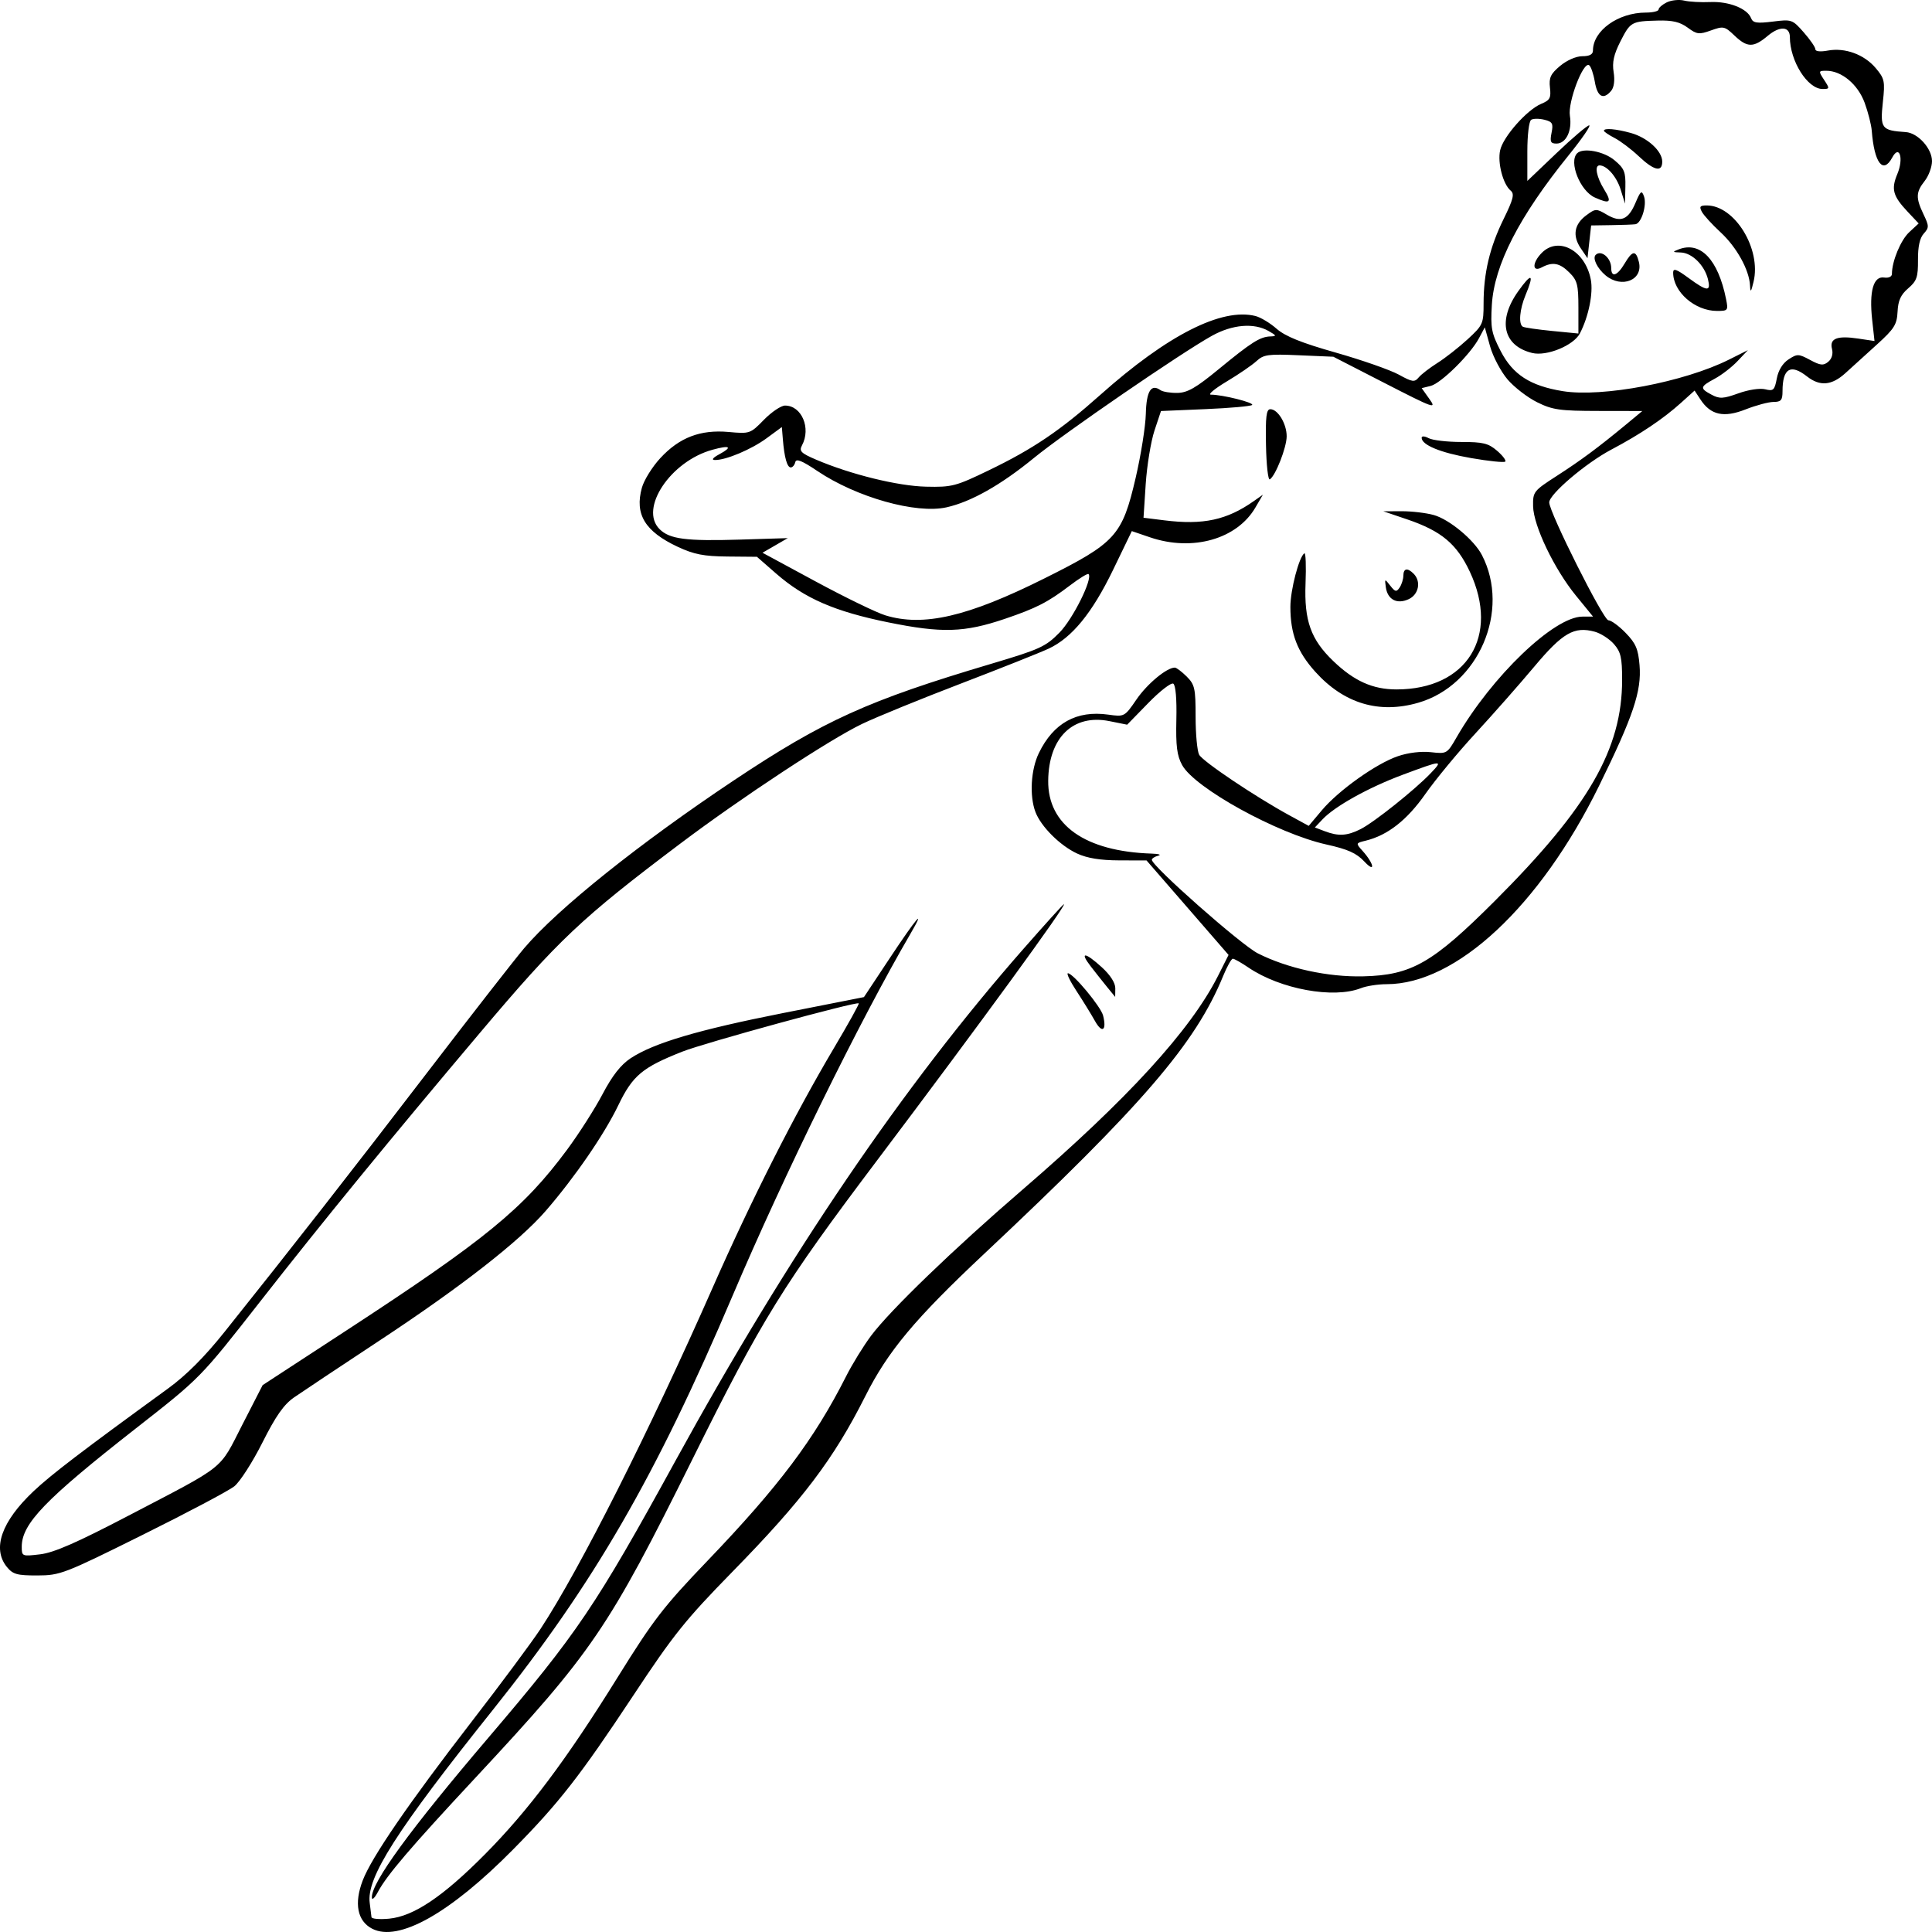 <svg width="51" height="51" viewBox="0 0 51 51" fill="none" xmlns="http://www.w3.org/2000/svg">
<path fill-rule="evenodd" clip-rule="evenodd" d="M43.999 0.062C43.88 0.121 43.783 0.205 43.783 0.25C43.783 0.295 43.632 0.332 43.448 0.332C42.715 0.332 42.05 0.809 42.05 1.335C42.05 1.436 41.959 1.484 41.769 1.484C41.605 1.484 41.361 1.591 41.183 1.74C40.931 1.951 40.885 2.052 40.915 2.313C40.947 2.585 40.914 2.646 40.686 2.74C40.31 2.896 39.678 3.609 39.6 3.968C39.527 4.297 39.676 4.865 39.879 5.033C39.983 5.12 39.948 5.259 39.69 5.785C39.325 6.528 39.163 7.211 39.163 8.009C39.163 8.547 39.147 8.583 38.741 8.957C38.509 9.17 38.151 9.451 37.946 9.58C37.741 9.71 37.517 9.882 37.45 9.963C37.34 10.095 37.283 10.087 36.922 9.888C36.699 9.766 35.954 9.505 35.266 9.309C34.355 9.051 33.929 8.879 33.7 8.679C33.528 8.527 33.276 8.376 33.141 8.342C32.248 8.118 30.815 8.847 29.045 10.424C27.99 11.364 27.271 11.851 26.102 12.415C25.228 12.837 25.13 12.863 24.445 12.847C23.703 12.831 22.449 12.522 21.539 12.132C21.143 11.962 21.09 11.908 21.17 11.758C21.415 11.301 21.162 10.706 20.723 10.706C20.619 10.706 20.369 10.874 20.167 11.08C19.807 11.449 19.793 11.454 19.234 11.403C18.488 11.336 17.934 11.548 17.43 12.094C17.218 12.323 16.999 12.675 16.944 12.876C16.75 13.578 17.026 14.031 17.896 14.437C18.321 14.635 18.579 14.685 19.203 14.691L19.981 14.698L20.489 15.142C21.239 15.796 22.031 16.141 23.448 16.429C24.863 16.717 25.456 16.699 26.526 16.336C27.356 16.054 27.661 15.898 28.238 15.459C28.488 15.268 28.712 15.131 28.735 15.154C28.853 15.271 28.323 16.339 27.966 16.701C27.601 17.072 27.448 17.141 26.172 17.521C22.912 18.49 21.747 19.017 19.375 20.598C16.875 22.265 14.723 23.987 13.836 25.031C13.595 25.315 12.453 26.779 11.299 28.285C9.314 30.876 7.697 32.945 5.928 35.158C5.399 35.821 4.915 36.305 4.435 36.654C2.151 38.314 1.352 38.925 0.884 39.366C0.04 40.163 -0.212 40.879 0.181 41.363C0.341 41.559 0.449 41.589 0.989 41.588C1.588 41.586 1.695 41.545 3.764 40.517C4.947 39.93 6.036 39.353 6.184 39.236C6.332 39.119 6.666 38.599 6.926 38.082C7.281 37.376 7.491 37.077 7.764 36.887C7.965 36.748 8.973 36.077 10.005 35.396C12.163 33.974 13.711 32.767 14.405 31.965C15.171 31.081 15.95 29.948 16.321 29.178C16.7 28.391 16.954 28.178 18.013 27.76C18.601 27.527 22.613 26.43 22.669 26.486C22.685 26.501 22.391 27.031 22.015 27.664C20.976 29.416 19.838 31.664 18.808 34.001C17.148 37.768 15.299 41.434 14.268 43C14.036 43.353 13.217 44.455 12.449 45.449C10.793 47.593 9.808 49.028 9.575 49.639C9.342 50.246 9.433 50.711 9.824 50.913C10.518 51.272 11.877 50.509 13.539 48.827C14.751 47.6 15.308 46.887 16.715 44.76C17.779 43.151 18.09 42.763 19.332 41.493C21.186 39.599 22.006 38.516 22.838 36.863C23.44 35.665 24.147 34.819 25.986 33.092C30.16 29.172 31.559 27.546 32.288 25.764C32.391 25.513 32.506 25.308 32.543 25.308C32.581 25.307 32.768 25.413 32.959 25.543C33.799 26.112 35.201 26.369 35.922 26.086C36.071 26.027 36.378 25.98 36.604 25.98C38.441 25.98 40.653 23.916 42.208 20.751C43.113 18.909 43.337 18.243 43.28 17.561C43.245 17.131 43.181 16.982 42.913 16.707C42.736 16.524 42.53 16.374 42.458 16.374C42.325 16.374 40.896 13.526 40.896 13.262C40.896 13.045 41.867 12.22 42.539 11.866C43.296 11.466 43.901 11.06 44.374 10.634L44.733 10.31L44.888 10.546C45.158 10.958 45.504 11.034 46.08 10.807C46.355 10.699 46.687 10.61 46.818 10.61C47.015 10.61 47.054 10.563 47.054 10.33C47.054 9.723 47.266 9.595 47.702 9.938C48.043 10.205 48.355 10.177 48.717 9.847C48.888 9.691 49.262 9.351 49.55 9.091C50.005 8.678 50.074 8.568 50.091 8.227C50.105 7.934 50.176 7.779 50.372 7.611C50.599 7.416 50.633 7.315 50.63 6.862C50.627 6.51 50.677 6.282 50.782 6.167C50.925 6.008 50.925 5.969 50.776 5.657C50.568 5.221 50.573 5.074 50.807 4.777C50.913 4.642 51 4.406 51 4.253C51 3.92 50.627 3.508 50.307 3.487C49.666 3.444 49.628 3.395 49.703 2.694C49.763 2.143 49.748 2.074 49.514 1.797C49.211 1.437 48.702 1.251 48.251 1.335C48.052 1.372 47.921 1.358 47.921 1.3C47.921 1.246 47.783 1.046 47.614 0.854C47.315 0.514 47.295 0.507 46.796 0.57C46.375 0.622 46.273 0.606 46.224 0.479C46.127 0.226 45.637 0.033 45.15 0.054C44.901 0.065 44.589 0.048 44.456 0.015C44.324 -0.017 44.118 0.004 43.999 0.062ZM44.55 0.729C44.793 0.909 44.853 0.916 45.166 0.803C45.493 0.685 45.528 0.692 45.784 0.937C46.122 1.26 46.288 1.262 46.664 0.946C46.98 0.68 47.247 0.694 47.248 0.977C47.249 1.611 47.714 2.349 48.111 2.349C48.301 2.349 48.303 2.338 48.152 2.109C48 1.877 48.002 1.868 48.211 1.868C48.614 1.868 49.042 2.226 49.221 2.71C49.313 2.96 49.398 3.295 49.41 3.453C49.476 4.304 49.709 4.608 49.95 4.159C50.14 3.804 50.258 4.18 50.086 4.591C49.917 4.994 49.966 5.173 50.357 5.589L50.648 5.898L50.399 6.129C50.175 6.336 49.943 6.894 49.942 7.23C49.942 7.304 49.856 7.344 49.733 7.326C49.453 7.286 49.339 7.691 49.42 8.437L49.482 9.002L49.055 8.938C48.496 8.854 48.291 8.934 48.36 9.21C48.394 9.342 48.356 9.472 48.261 9.55C48.133 9.656 48.055 9.649 47.783 9.502C47.477 9.338 47.443 9.337 47.212 9.488C47.058 9.588 46.943 9.776 46.903 9.992C46.844 10.302 46.813 10.33 46.596 10.276C46.458 10.242 46.156 10.287 45.89 10.383C45.489 10.527 45.391 10.532 45.181 10.419C44.864 10.25 44.873 10.208 45.267 9.996C45.448 9.899 45.719 9.689 45.868 9.531L46.14 9.243L45.641 9.493C44.456 10.086 42.297 10.495 41.251 10.325C40.393 10.185 39.934 9.889 39.613 9.265C39.371 8.796 39.345 8.66 39.381 8.049C39.444 6.995 40.1 5.716 41.41 4.097C41.76 3.664 42.004 3.309 41.951 3.309C41.899 3.309 41.51 3.639 41.087 4.043L40.318 4.776V4C40.318 3.559 40.362 3.198 40.42 3.162C40.476 3.127 40.632 3.127 40.768 3.161C40.981 3.214 41.007 3.261 40.957 3.506C40.91 3.742 40.932 3.79 41.087 3.79C41.341 3.79 41.505 3.448 41.441 3.055C41.383 2.698 41.79 1.623 41.947 1.72C41.995 1.749 42.063 1.946 42.099 2.157C42.166 2.558 42.325 2.645 42.532 2.396C42.607 2.306 42.631 2.119 42.596 1.904C42.554 1.646 42.6 1.439 42.773 1.097C43.039 0.575 43.063 0.561 43.765 0.543C44.15 0.533 44.347 0.58 44.55 0.729ZM42.339 3.451C42.339 3.476 42.465 3.561 42.618 3.641C42.772 3.72 43.06 3.937 43.257 4.123C43.663 4.506 43.879 4.555 43.879 4.266C43.879 3.988 43.488 3.631 43.049 3.51C42.656 3.401 42.339 3.375 42.339 3.451ZM41.633 4.046C41.406 4.273 41.709 5.036 42.096 5.212C42.502 5.396 42.56 5.348 42.347 5.003C42.143 4.674 42.084 4.366 42.224 4.366C42.416 4.366 42.675 4.662 42.781 5.003L42.896 5.375L42.906 4.927C42.915 4.539 42.877 4.446 42.62 4.231C42.339 3.994 41.789 3.891 41.633 4.046ZM43.174 5.352C42.984 5.802 42.785 5.884 42.415 5.666C42.137 5.502 42.118 5.503 41.872 5.685C41.553 5.922 41.504 6.224 41.73 6.557L41.906 6.816L41.954 6.383L42.002 5.951L42.532 5.943C42.823 5.939 43.111 5.928 43.172 5.919C43.33 5.896 43.479 5.41 43.397 5.183C43.336 5.015 43.308 5.037 43.174 5.352ZM44.925 5.591C44.974 5.683 45.197 5.927 45.42 6.133C45.843 6.524 46.176 7.125 46.196 7.536C46.206 7.732 46.223 7.715 46.289 7.44C46.499 6.574 45.795 5.424 45.054 5.423C44.875 5.423 44.851 5.453 44.925 5.591ZM40.703 6.671C40.444 6.93 40.439 7.197 40.697 7.059C40.986 6.905 41.173 6.94 41.429 7.196C41.636 7.402 41.666 7.517 41.666 8.118V8.804L40.968 8.736C40.584 8.698 40.238 8.648 40.198 8.624C40.081 8.555 40.115 8.162 40.27 7.791C40.507 7.224 40.435 7.185 40.078 7.687C39.527 8.46 39.677 9.128 40.443 9.317C40.827 9.413 41.54 9.12 41.706 8.8C41.935 8.358 42.061 7.738 41.994 7.384C41.85 6.618 41.146 6.23 40.703 6.671ZM44.31 6.584C44.141 6.649 44.148 6.659 44.367 6.665C44.661 6.673 44.993 6.998 45.085 7.368C45.169 7.707 45.069 7.701 44.571 7.336C44.254 7.103 44.167 7.073 44.167 7.196C44.167 7.706 44.742 8.208 45.325 8.208C45.614 8.208 45.624 8.195 45.564 7.896C45.353 6.847 44.887 6.359 44.31 6.584ZM42.121 6.729C42.033 6.817 42.163 7.085 42.383 7.269C42.808 7.624 43.383 7.392 43.262 6.913C43.183 6.597 43.092 6.608 42.884 6.96C42.692 7.283 42.532 7.336 42.532 7.075C42.532 6.809 42.266 6.585 42.121 6.729ZM33.486 8.737C33.701 8.86 33.706 8.875 33.534 8.881C33.262 8.89 33.033 9.036 32.173 9.743C31.571 10.239 31.348 10.367 31.08 10.372C30.895 10.375 30.695 10.342 30.635 10.3C30.387 10.122 30.262 10.323 30.247 10.923C30.239 11.253 30.118 12.015 29.978 12.616C29.623 14.143 29.455 14.328 27.567 15.27C25.547 16.279 24.378 16.551 23.373 16.244C23.139 16.173 22.314 15.772 21.538 15.353L20.128 14.591L20.462 14.398L20.795 14.205L19.541 14.244C18.111 14.288 17.675 14.232 17.41 13.967C16.868 13.426 17.7 12.177 18.805 11.873C19.272 11.744 19.351 11.795 18.987 11.992C18.818 12.083 18.773 12.141 18.87 12.143C19.156 12.15 19.837 11.864 20.24 11.566L20.639 11.273L20.665 11.59C20.704 12.076 20.778 12.339 20.874 12.339C20.922 12.339 20.975 12.277 20.993 12.2C21.016 12.098 21.167 12.158 21.576 12.433C22.61 13.129 24.183 13.572 24.987 13.392C25.635 13.247 26.422 12.802 27.294 12.088C28.094 11.433 31.184 9.312 31.994 8.863C32.532 8.565 33.1 8.517 33.486 8.737ZM39.797 10.018C39.975 10.225 40.327 10.496 40.58 10.62C40.985 10.82 41.178 10.847 42.197 10.848L43.353 10.85L42.919 11.21C42.185 11.816 41.74 12.147 41.088 12.567C40.482 12.958 40.463 12.983 40.47 13.363C40.48 13.879 41.027 15.021 41.603 15.726L42.053 16.277H41.774C41.024 16.277 39.381 17.852 38.453 19.459C38.2 19.899 38.192 19.903 37.774 19.856C37.518 19.827 37.173 19.869 36.903 19.961C36.331 20.155 35.337 20.862 34.892 21.391L34.547 21.801L34.041 21.525C33.137 21.032 31.75 20.101 31.654 19.922C31.603 19.827 31.561 19.376 31.561 18.921C31.561 18.171 31.539 18.072 31.325 17.858C31.195 17.729 31.054 17.623 31.012 17.623C30.798 17.624 30.286 18.049 30.003 18.46C29.686 18.923 29.683 18.924 29.252 18.864C28.417 18.748 27.808 19.086 27.423 19.88C27.212 20.314 27.172 21.009 27.333 21.434C27.478 21.819 27.984 22.323 28.433 22.531C28.699 22.654 29.043 22.71 29.542 22.712L30.266 22.714L31.349 23.961L32.431 25.208L32.15 25.766C31.424 27.2 29.766 29.013 26.99 31.406C25.169 32.975 23.507 34.578 22.998 35.255C22.798 35.522 22.497 36.009 22.331 36.339C21.495 37.991 20.558 39.238 18.675 41.202C17.512 42.415 17.25 42.755 16.308 44.27C14.953 46.453 13.948 47.792 12.799 48.951C11.691 50.068 10.921 50.585 10.273 50.648C10.02 50.672 9.81 50.654 9.806 50.607C9.802 50.561 9.781 50.393 9.76 50.235C9.668 49.571 10.461 48.327 13.014 45.132C15.677 41.799 17.308 38.98 19.343 34.193C20.694 31.017 22.691 26.952 24.028 24.659C24.461 23.915 24.188 24.235 23.492 25.286L22.806 26.321L20.678 26.741C18.427 27.186 17.259 27.532 16.646 27.936C16.387 28.108 16.163 28.394 15.906 28.882C15.704 29.267 15.282 29.927 14.969 30.35C13.814 31.908 12.812 32.728 9.118 35.138L6.933 36.564L6.393 37.617C5.774 38.827 5.994 38.651 3.395 40.008C2.025 40.724 1.423 40.987 1.061 41.03C0.583 41.087 0.574 41.084 0.574 40.83C0.574 40.222 1.195 39.579 3.579 37.712C5.302 36.363 5.279 36.387 6.884 34.337C8.522 32.243 10.282 30.092 12.667 27.267C14.749 24.8 15.34 24.242 17.961 22.267C19.564 21.059 21.903 19.519 22.756 19.11C23.126 18.932 24.296 18.454 25.354 18.049C26.413 17.643 27.461 17.226 27.683 17.122C28.297 16.835 28.83 16.183 29.381 15.046L29.877 14.02L30.358 14.184C31.48 14.566 32.654 14.233 33.141 13.395L33.337 13.059L33.098 13.227C32.387 13.728 31.761 13.863 30.74 13.736L30.186 13.667L30.244 12.776C30.277 12.286 30.381 11.652 30.475 11.367L30.647 10.85L31.82 10.8C32.465 10.773 33.02 10.723 33.053 10.69C33.114 10.629 32.272 10.418 31.965 10.418C31.875 10.418 32.062 10.262 32.379 10.072C32.697 9.882 33.051 9.64 33.168 9.532C33.356 9.359 33.476 9.342 34.288 9.378L35.197 9.417L36.57 10.122C37.851 10.779 37.929 10.807 37.736 10.537L37.529 10.246L37.767 10.187C38.041 10.118 38.816 9.353 39.041 8.929L39.195 8.641L39.334 9.141C39.411 9.416 39.62 9.81 39.797 10.018ZM33.419 11.753C33.429 12.277 33.475 12.682 33.52 12.654C33.67 12.562 33.963 11.815 33.965 11.52C33.967 11.191 33.734 10.802 33.534 10.802C33.428 10.802 33.404 10.998 33.419 11.753ZM37.528 11.556C37.528 11.747 38.024 11.951 38.833 12.092C39.299 12.173 39.705 12.215 39.735 12.185C39.764 12.155 39.667 12.026 39.519 11.899C39.289 11.701 39.149 11.667 38.574 11.667C38.203 11.667 37.816 11.622 37.714 11.567C37.608 11.511 37.528 11.506 37.528 11.556ZM37.154 13.713C38.049 14.018 38.456 14.359 38.8 15.092C39.597 16.794 38.722 18.199 36.864 18.199C36.237 18.199 35.745 17.978 35.197 17.452C34.602 16.882 34.425 16.385 34.463 15.404C34.481 14.944 34.468 14.584 34.433 14.606C34.293 14.692 34.063 15.572 34.063 16.019C34.063 16.732 34.245 17.205 34.72 17.733C35.477 18.573 36.404 18.851 37.441 18.55C39.031 18.089 39.879 16.118 39.119 14.652C38.912 14.252 38.258 13.709 37.847 13.595C37.645 13.539 37.263 13.494 36.998 13.495L36.517 13.497L37.154 13.713ZM37.045 15.197C37.044 15.289 37 15.43 36.947 15.509C36.863 15.633 36.83 15.627 36.7 15.461C36.553 15.273 36.551 15.273 36.582 15.499C36.627 15.827 36.874 15.959 37.183 15.818C37.452 15.696 37.52 15.348 37.316 15.144C37.152 14.981 37.047 15.001 37.045 15.197ZM42.604 17.002C42.785 17.209 42.82 17.36 42.82 17.944C42.82 19.77 41.936 21.307 39.461 23.781C37.817 25.424 37.26 25.743 35.984 25.773C35.053 25.795 33.985 25.562 33.203 25.166C32.764 24.944 30.406 22.863 30.406 22.697C30.406 22.661 30.482 22.612 30.575 22.588C30.667 22.564 30.589 22.539 30.4 22.533C28.644 22.476 27.657 21.779 27.67 20.607C27.682 19.469 28.327 18.843 29.286 19.036L29.754 19.13L30.312 18.558C30.619 18.242 30.916 18.013 30.972 18.047C31.034 18.086 31.066 18.454 31.053 18.995C31.037 19.692 31.069 19.947 31.205 20.195C31.536 20.802 33.719 22.005 35.011 22.292C35.58 22.418 35.806 22.52 36.013 22.74C36.317 23.066 36.275 22.802 35.968 22.461C35.785 22.258 35.786 22.256 36.054 22.191C36.633 22.048 37.144 21.648 37.628 20.956C37.895 20.576 38.492 19.853 38.955 19.352C39.417 18.85 40.113 18.061 40.5 17.599C41.252 16.702 41.554 16.528 42.099 16.676C42.257 16.719 42.485 16.866 42.604 17.002ZM37.762 20.416C37.348 20.849 36.276 21.704 35.92 21.885C35.563 22.066 35.333 22.08 34.97 21.942L34.709 21.843L34.91 21.63C35.236 21.283 36.127 20.788 37.025 20.453C38.083 20.059 38.104 20.058 37.762 20.416ZM27.018 25.046C23.845 28.661 20.825 33.104 17.829 38.564C15.725 42.398 15.243 43.112 12.901 45.86C10.822 48.299 9.806 49.692 9.816 50.089C9.819 50.169 9.889 50.105 9.973 49.947C10.209 49.503 10.83 48.775 12.547 46.932C15.639 43.613 16.057 42.999 18.281 38.516C20.118 34.812 20.659 33.938 23.184 30.59C25.843 27.064 28.178 23.862 28.084 23.869C28.064 23.87 27.585 24.4 27.018 25.046ZM28.787 25.502C28.91 25.662 29.107 25.91 29.224 26.054L29.438 26.316L29.441 26.089C29.443 25.947 29.31 25.739 29.088 25.536C28.647 25.133 28.489 25.115 28.787 25.502ZM28.416 26.159C28.584 26.416 28.804 26.772 28.904 26.951C29.093 27.29 29.219 27.206 29.119 26.808C29.06 26.573 28.328 25.692 28.191 25.692C28.146 25.692 28.247 25.902 28.416 26.159Z" fill="black"/>
</svg>
